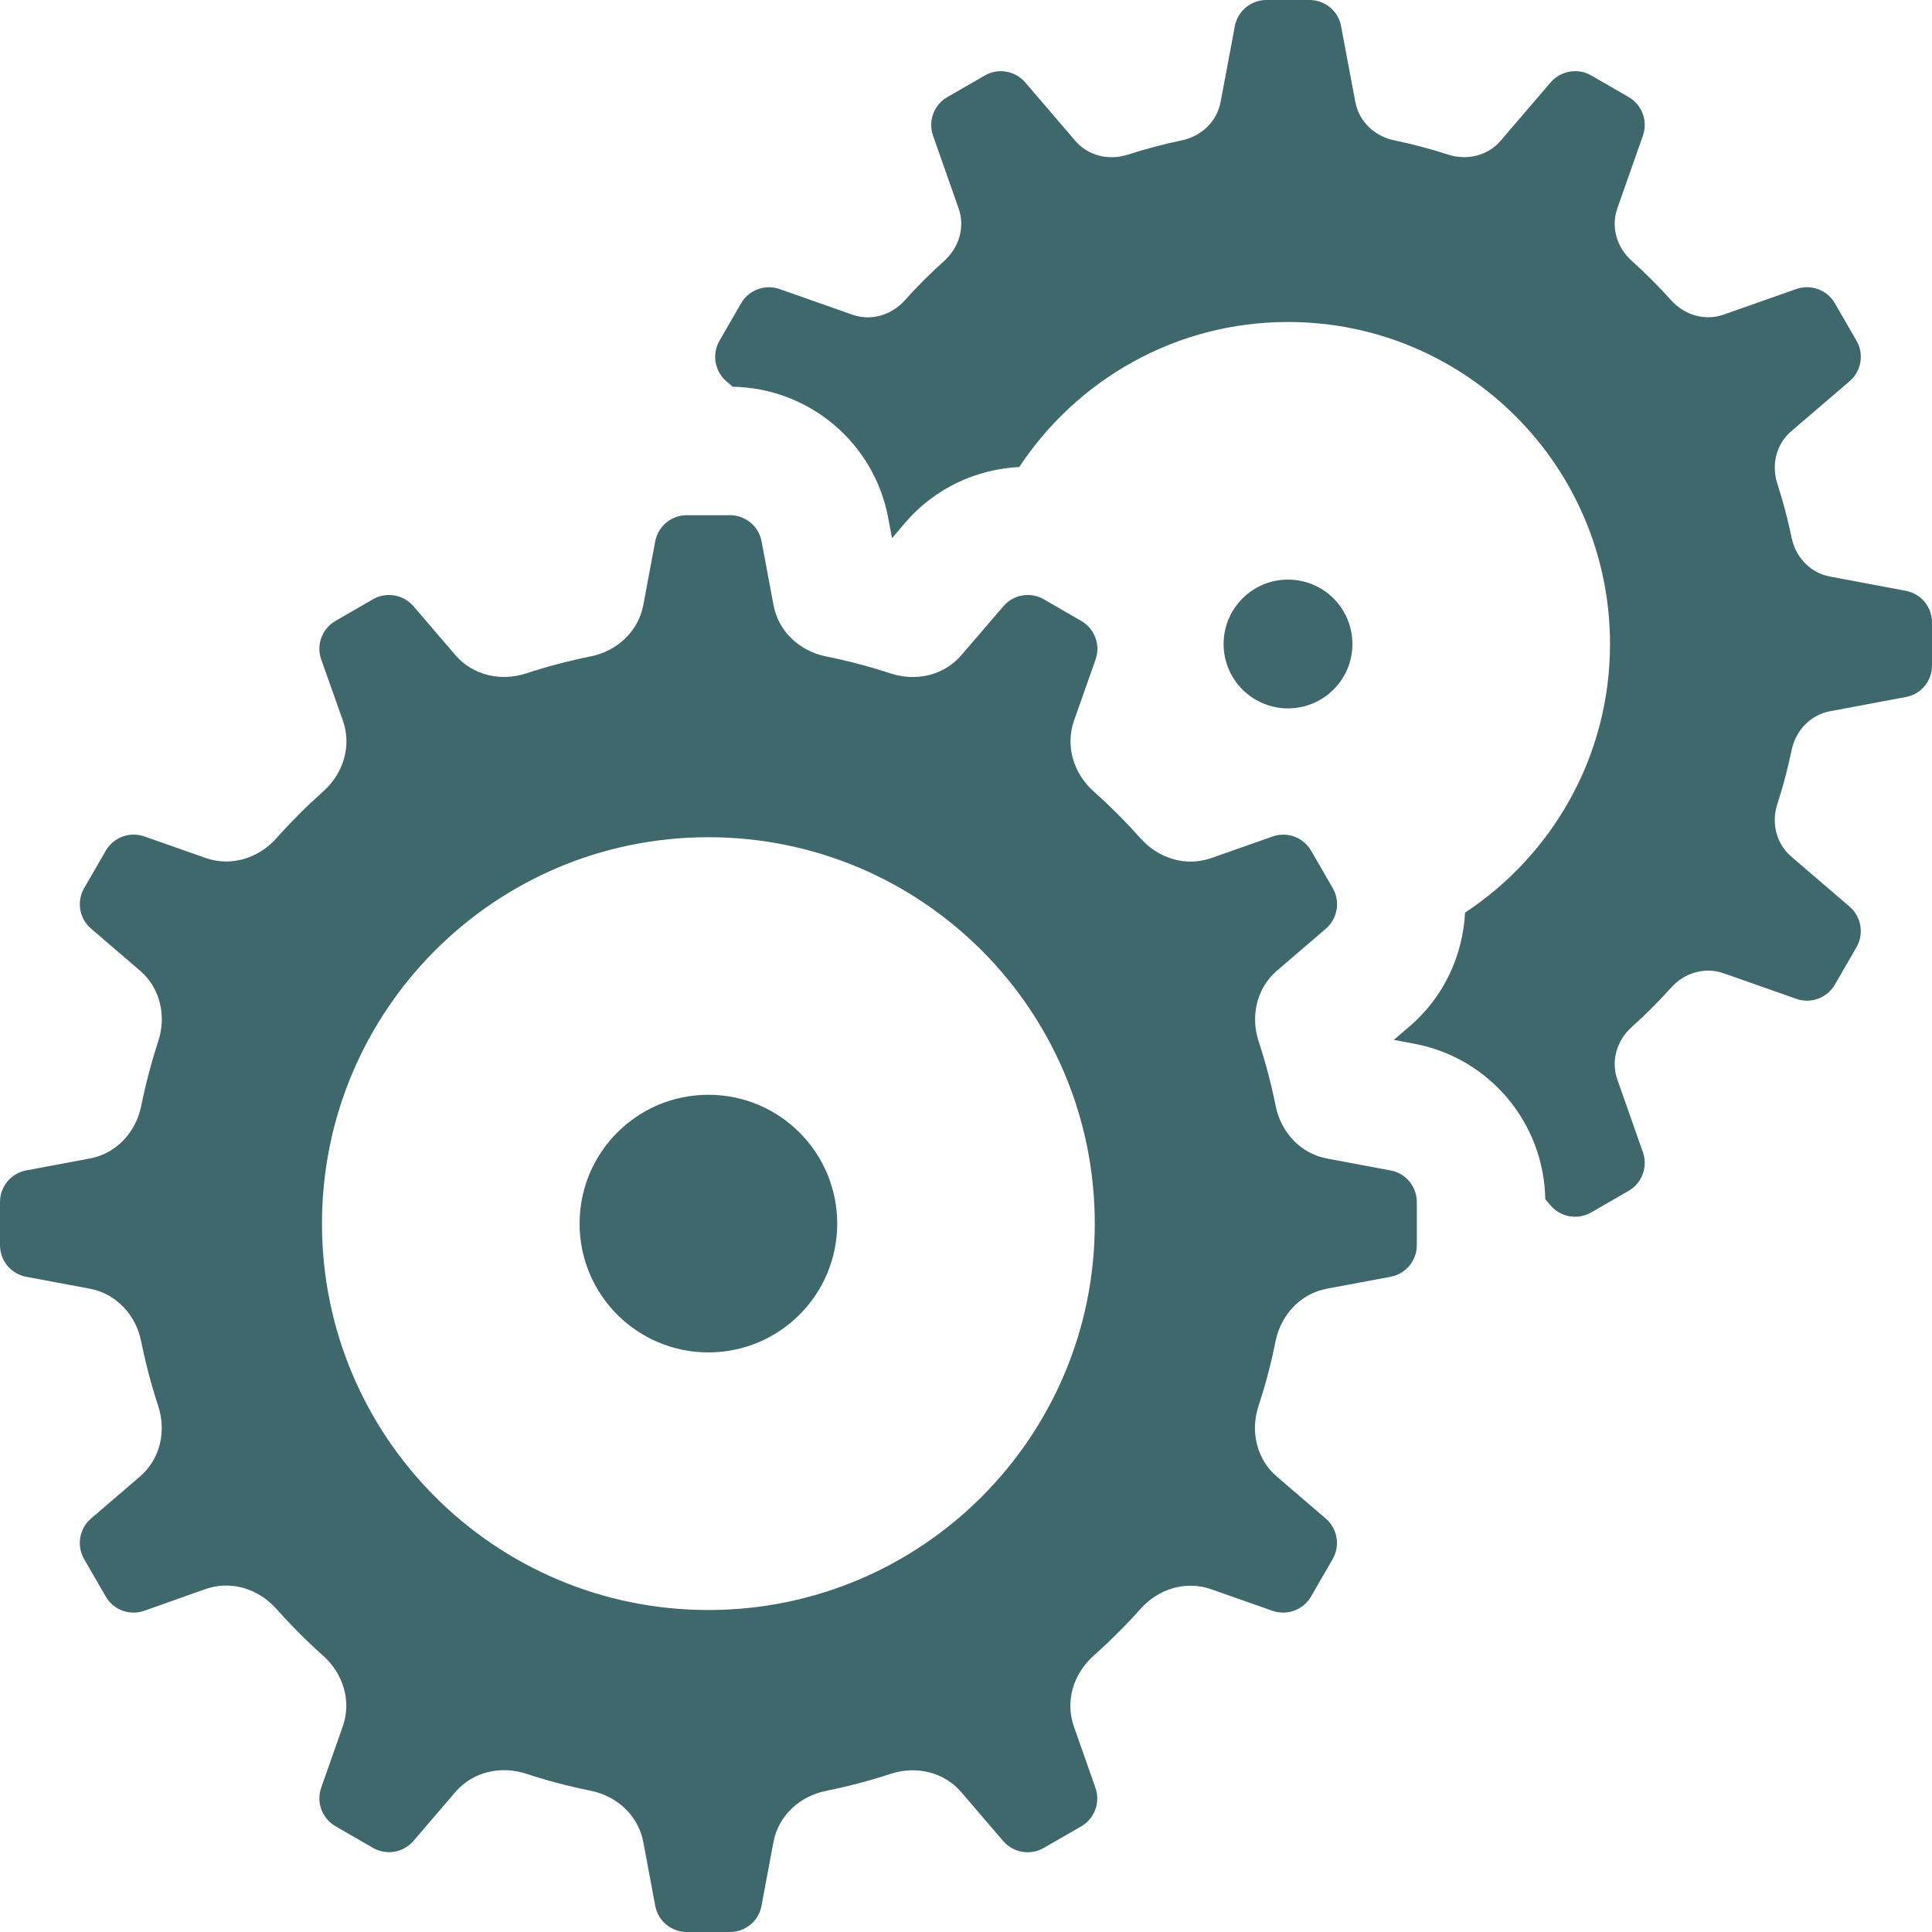 <svg width="35" height="35" viewBox="0 0 35 35" fill="none" xmlns="http://www.w3.org/2000/svg">
<g clip-path="url(#clip0_131:2477)">
<path d="M23.333 12.833C23.978 12.833 24.5 12.311 24.5 11.667C24.5 11.022 23.978 10.5 23.333 10.5C22.689 10.5 22.167 11.022 22.167 11.667C22.167 12.311 22.689 12.833 23.333 12.833Z" fill="#3F686C"/>
<path d="M15.167 22.167C15.167 23.456 14.123 24.5 12.833 24.5C11.544 24.5 10.5 23.456 10.5 22.167C10.5 20.877 11.544 19.833 12.833 19.833C14.123 19.833 15.167 20.877 15.167 22.167ZM25.667 21.776V22.557C25.667 22.839 25.467 23.079 25.191 23.13L24.038 23.346C23.558 23.436 23.205 23.82 23.108 24.298C23.028 24.696 22.925 25.087 22.8 25.467C22.648 25.929 22.763 26.434 23.131 26.75L24.017 27.51C24.23 27.693 24.283 28.001 24.142 28.245L23.751 28.922C23.611 29.164 23.317 29.274 23.052 29.181L21.94 28.79C21.482 28.629 20.986 28.783 20.662 29.146C20.395 29.445 20.11 29.729 19.81 29.997C19.447 30.322 19.293 30.816 19.454 31.276L19.845 32.388C19.938 32.653 19.83 32.947 19.586 33.087L18.909 33.477C18.667 33.617 18.358 33.565 18.174 33.353L17.415 32.467C17.099 32.098 16.593 31.984 16.131 32.136C15.751 32.261 15.361 32.363 14.963 32.444C14.484 32.541 14.1 32.894 14.011 33.374L13.795 34.526C13.746 34.8 13.505 35 13.224 35H12.443C12.161 35 11.921 34.8 11.87 34.524L11.654 33.371C11.564 32.892 11.18 32.538 10.702 32.441C10.304 32.361 9.913 32.258 9.533 32.133C9.071 31.982 8.566 32.096 8.249 32.465L7.49 33.35C7.307 33.564 6.999 33.616 6.755 33.475L6.078 33.084C5.836 32.944 5.726 32.65 5.819 32.385L6.21 31.274C6.371 30.814 6.217 30.319 5.854 29.995C5.554 29.728 5.271 29.443 5.003 29.143C4.678 28.78 4.184 28.626 3.724 28.787L2.613 29.181C2.349 29.274 2.054 29.165 1.915 28.922L1.524 28.245C1.384 28.002 1.436 27.693 1.649 27.51L2.534 26.75C2.903 26.434 3.017 25.929 2.865 25.467C2.74 25.087 2.638 24.697 2.557 24.298C2.461 23.82 2.107 23.436 1.627 23.346L0.475 23.13C0.2 23.079 0 22.839 0 22.557V21.776C0 21.495 0.2 21.254 0.476 21.203L1.629 20.987C2.108 20.897 2.462 20.513 2.558 20.035C2.639 19.637 2.742 19.246 2.866 18.866C3.018 18.404 2.904 17.899 2.535 17.583L1.65 16.823C1.436 16.64 1.384 16.332 1.525 16.088L1.916 15.412C2.056 15.169 2.35 15.059 2.615 15.153L3.726 15.543C4.186 15.704 4.681 15.55 5.005 15.188C5.272 14.888 5.557 14.604 5.857 14.336C6.22 14.012 6.373 13.517 6.213 13.057L5.819 11.947C5.726 11.682 5.835 11.388 6.078 11.248L6.755 10.857C6.998 10.717 7.307 10.769 7.49 10.982L8.249 11.867C8.566 12.236 9.071 12.35 9.533 12.199C9.913 12.074 10.304 11.971 10.702 11.891C11.18 11.794 11.564 11.44 11.654 10.961L11.87 9.808C11.921 9.533 12.161 9.333 12.443 9.333H13.224C13.505 9.333 13.746 9.533 13.797 9.809L14.013 10.962C14.103 11.441 14.486 11.795 14.965 11.892C15.363 11.972 15.754 12.075 16.134 12.2C16.596 12.351 17.101 12.237 17.417 11.868L18.177 10.983C18.36 10.769 18.668 10.717 18.912 10.858L19.588 11.249C19.831 11.389 19.941 11.683 19.847 11.948L19.456 13.058C19.296 13.518 19.45 14.013 19.812 14.337C20.112 14.604 20.396 14.889 20.664 15.189C20.988 15.552 21.483 15.706 21.943 15.545L23.055 15.154C23.319 15.06 23.613 15.169 23.753 15.413L24.144 16.089C24.284 16.332 24.232 16.641 24.019 16.824L23.134 17.584C22.765 17.9 22.651 18.405 22.802 18.867C22.927 19.248 23.03 19.638 23.11 20.036C23.207 20.515 23.561 20.898 24.04 20.988L25.193 21.204C25.467 21.254 25.667 21.495 25.667 21.776ZM19.833 22.167C19.833 18.3 16.7 15.167 12.833 15.167C8.967 15.167 5.833 18.3 5.833 22.167C5.833 26.033 8.967 29.167 12.833 29.167C16.7 29.167 19.833 26.033 19.833 22.167Z" fill="#3F686C"/>
<path d="M34.524 10.703L33.152 10.445C32.796 10.379 32.53 10.096 32.457 9.741C32.388 9.409 32.302 9.084 32.199 8.766C32.087 8.422 32.176 8.048 32.45 7.812L33.507 6.907C33.72 6.723 33.773 6.415 33.632 6.172L33.241 5.495C33.101 5.252 32.807 5.143 32.542 5.236L31.226 5.699C30.885 5.819 30.515 5.708 30.274 5.439C30.049 5.188 29.811 4.95 29.56 4.725C29.29 4.484 29.18 4.114 29.3 3.773L29.763 2.457C29.856 2.192 29.748 1.898 29.504 1.758L28.827 1.367C28.585 1.227 28.275 1.28 28.092 1.492L27.186 2.549C26.95 2.823 26.576 2.912 26.231 2.8C25.914 2.697 25.589 2.611 25.257 2.542C24.903 2.469 24.62 2.203 24.553 1.847L24.295 0.475C24.246 0.2 24.005 0 23.724 0H22.943C22.661 0 22.421 0.2 22.37 0.476L22.112 1.848C22.045 2.204 21.763 2.47 21.407 2.543C21.076 2.612 20.75 2.699 20.433 2.801C20.089 2.913 19.714 2.825 19.479 2.55L18.573 1.493C18.39 1.28 18.082 1.227 17.838 1.369L17.162 1.759C16.919 1.899 16.809 2.193 16.903 2.458L17.366 3.774C17.486 4.115 17.375 4.485 17.106 4.726C16.855 4.951 16.617 5.189 16.392 5.44C16.15 5.71 15.78 5.821 15.44 5.7L14.124 5.237C13.859 5.144 13.565 5.252 13.425 5.496L13.034 6.173C12.894 6.415 12.947 6.725 13.159 6.908L13.273 7.006C14.653 7.029 15.834 8.017 16.09 9.379L16.16 9.75L16.403 9.464C16.939 8.841 17.69 8.5 18.465 8.46C19.51 6.879 21.298 5.833 23.333 5.833C26.555 5.833 29.167 8.445 29.167 11.667C29.167 13.703 28.121 15.49 26.541 16.533C26.5 17.308 26.16 18.059 25.537 18.593L25.25 18.838L25.621 18.908C26.983 19.164 27.971 20.344 27.994 21.724L28.092 21.839C28.275 22.052 28.583 22.105 28.827 21.964L29.504 21.573C29.747 21.433 29.856 21.139 29.763 20.874L29.3 19.558C29.18 19.217 29.29 18.848 29.56 18.606C29.811 18.381 30.049 18.143 30.274 17.892C30.515 17.622 30.885 17.512 31.226 17.632L32.542 18.095C32.807 18.188 33.101 18.08 33.241 17.836L33.632 17.159C33.772 16.917 33.719 16.608 33.507 16.424L32.45 15.518C32.176 15.282 32.087 14.908 32.199 14.563C32.302 14.246 32.388 13.921 32.457 13.589C32.53 13.235 32.796 12.952 33.152 12.885L34.524 12.627C34.801 12.579 35 12.339 35 12.057V11.276C35 10.995 34.801 10.754 34.524 10.703Z" fill="#3F686C"/>
</g>
<defs>
<clipPath id="clip0_131:2477">
<rect width="35" height="35" fill="white"/>
</clipPath>
</defs>
</svg>

